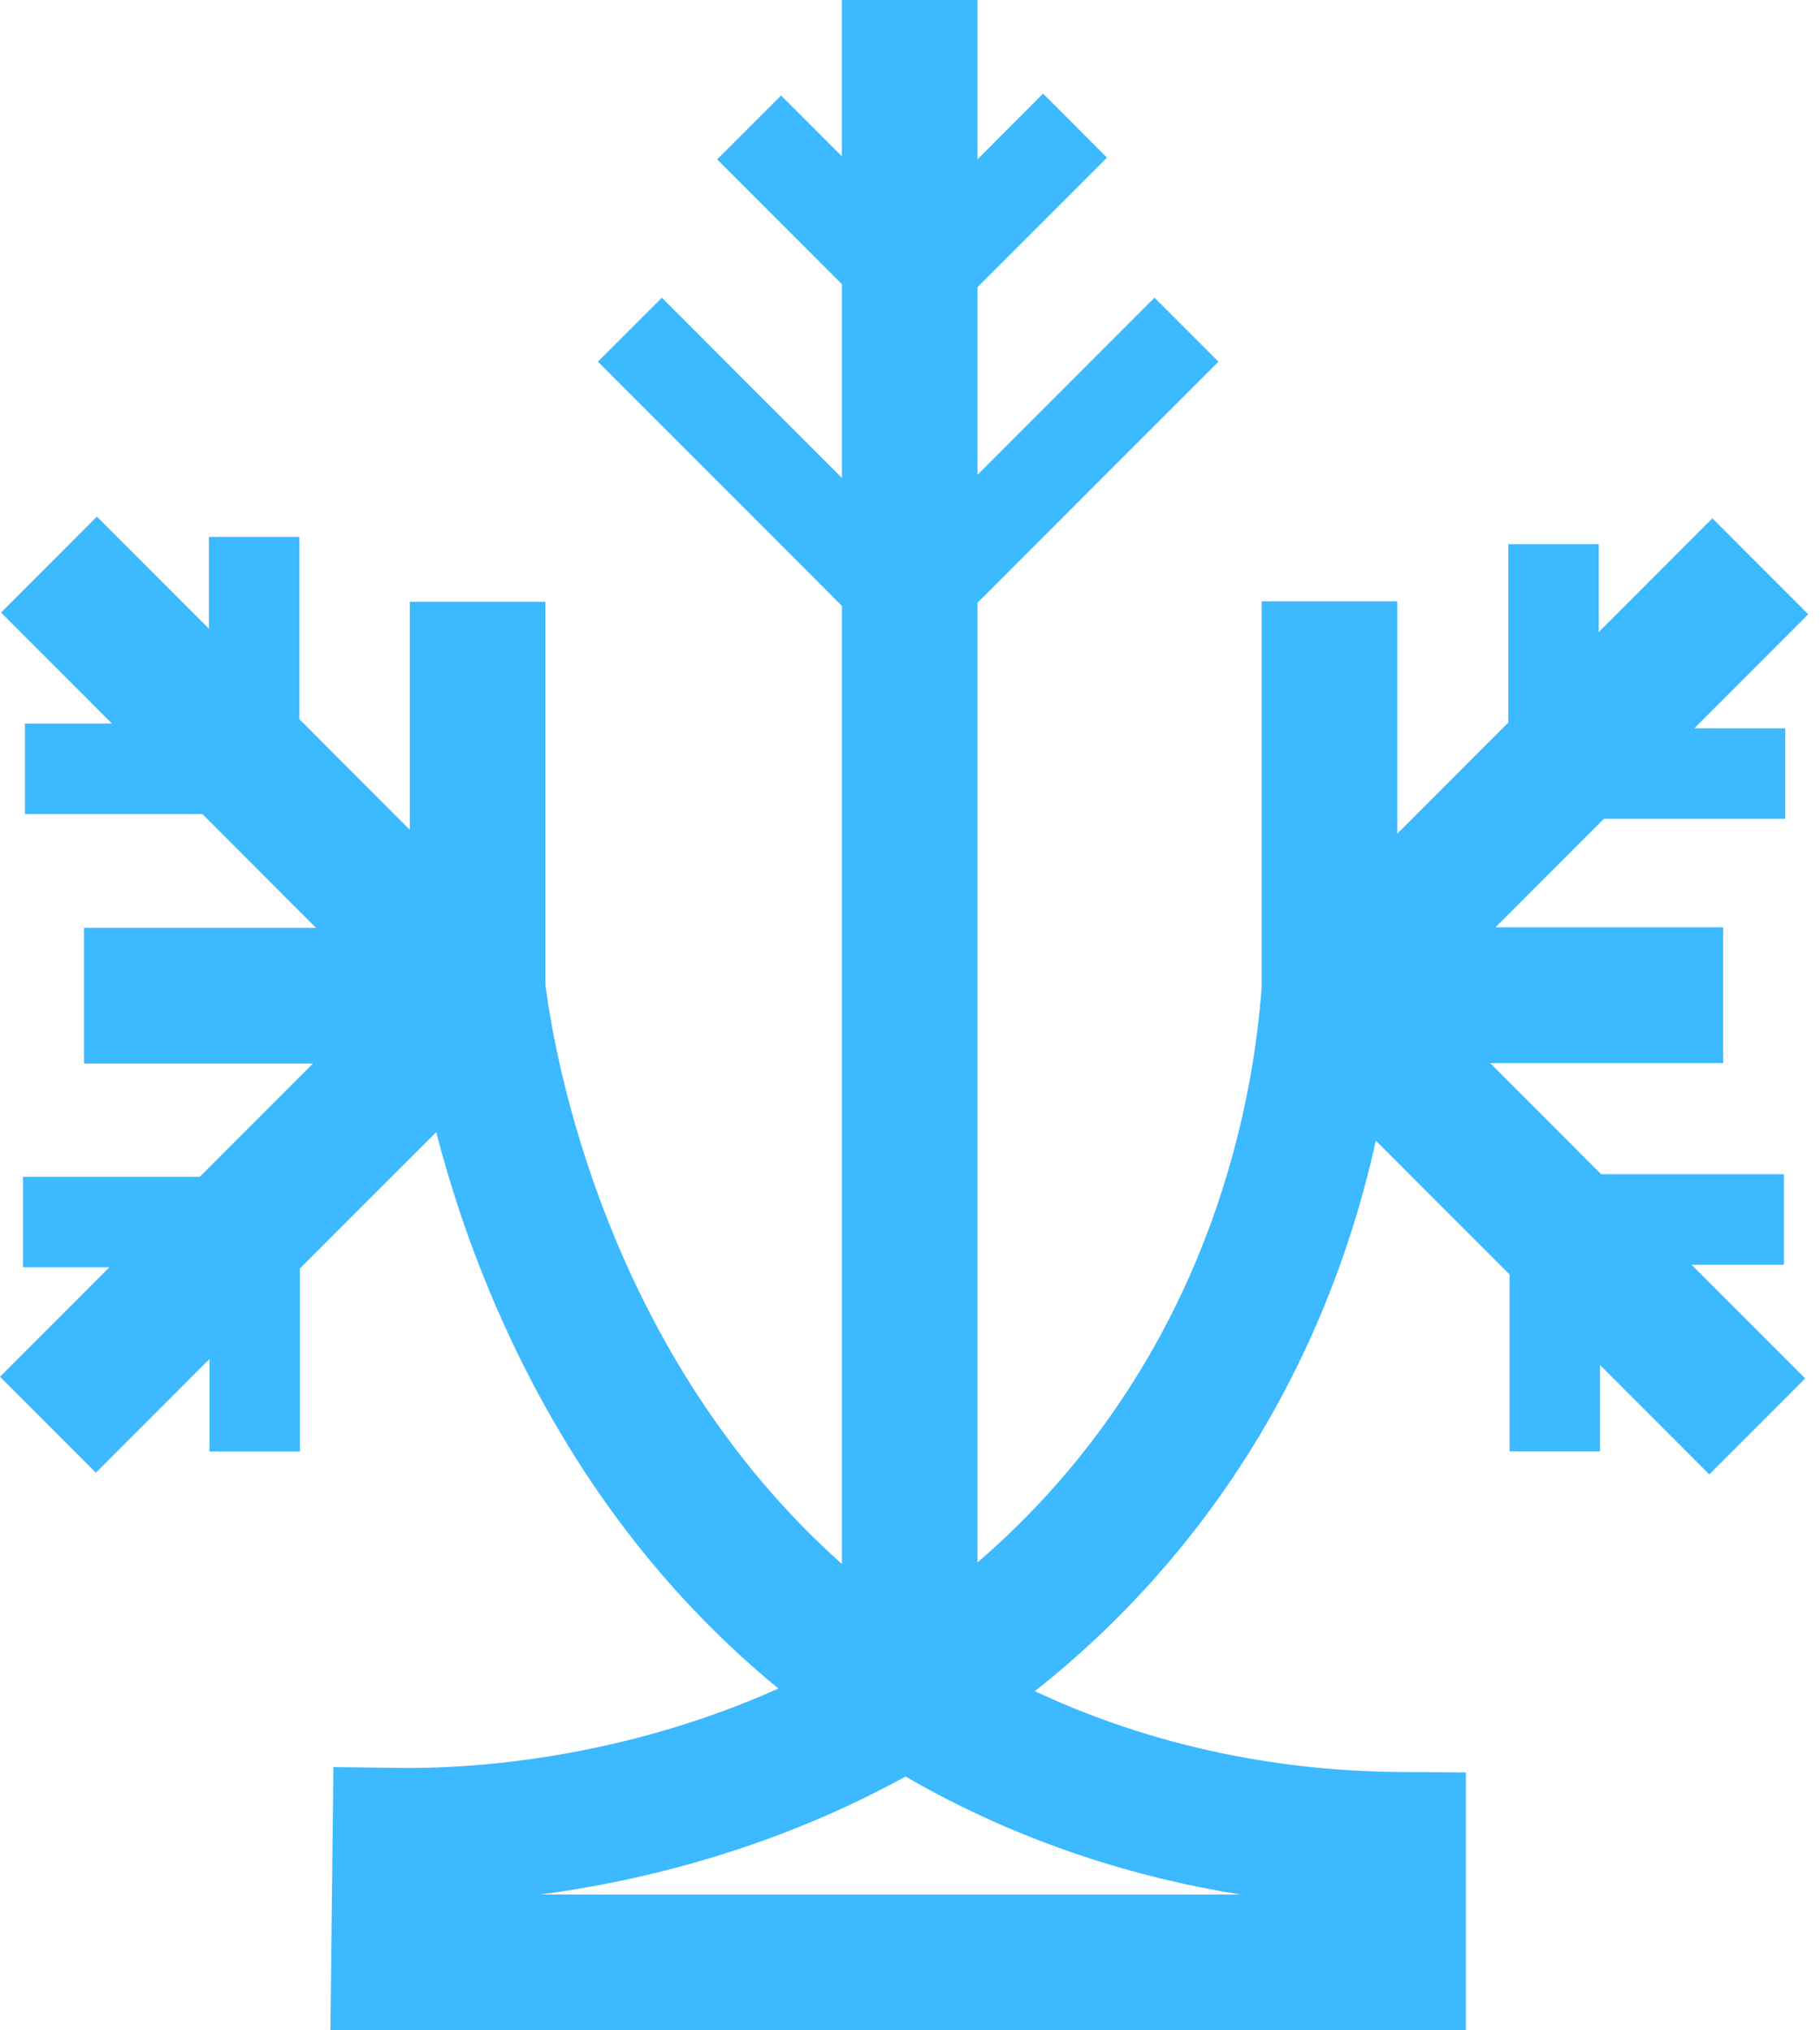<svg width="52" height="58" viewBox="0 0 52 58" fill="none" xmlns="http://www.w3.org/2000/svg">
<path d="M50.97 36.129V33.544H45.747L42.577 30.371H49.232V26.494H49.206V26.491H42.727L45.825 23.391H51.007V20.806H48.408L51.664 17.548L48.925 14.807L45.679 18.055V15.545H43.096V20.64L39.924 23.814V17.178H36.049V28.177C35.826 31.295 34.76 37.224 30.164 42.428C29.444 43.243 28.694 43.975 27.927 44.635V17.221L34.812 10.331L32.986 8.504L27.928 13.565V8.205L31.628 4.503L29.802 2.675L27.928 4.551V0H24.053V4.464L22.316 2.726L20.49 4.553L24.055 8.12V13.653L18.909 8.504L17.083 10.331L24.055 17.308V44.679C17.301 38.659 15.841 30.144 15.584 28.141V17.191H11.709V23.704L8.554 20.547V15.338H5.971V17.962L2.769 14.758L0.03 17.499L3.198 20.669H0.713V23.254H5.781L9.03 26.506H2.4V30.383H8.94L5.707 33.618H0.657V36.203H3.124L0 39.329L2.739 42.07L5.985 38.822V41.464H8.568V36.237L12.463 32.34C12.847 33.826 13.402 35.558 14.208 37.406C16.125 41.797 18.819 45.428 22.24 48.236C17.548 50.337 13.172 50.526 11.465 50.504L9.526 50.48L9.44 58H41.882V50.633L39.959 50.619C37.272 50.6 33.482 50.149 29.566 48.311C30.772 47.361 31.951 46.263 33.07 44.996C36.776 40.8 38.51 36.21 39.31 32.585L43.131 36.408V41.461H45.714V38.993L48.838 42.119L51.577 39.378L48.332 36.13H50.972L50.97 36.129ZM35.442 54.121H15.438C18.292 53.742 22.071 52.837 25.872 50.75C29.205 52.677 32.54 53.656 35.442 54.121Z" fill="#3CB9FF"/>
</svg>
